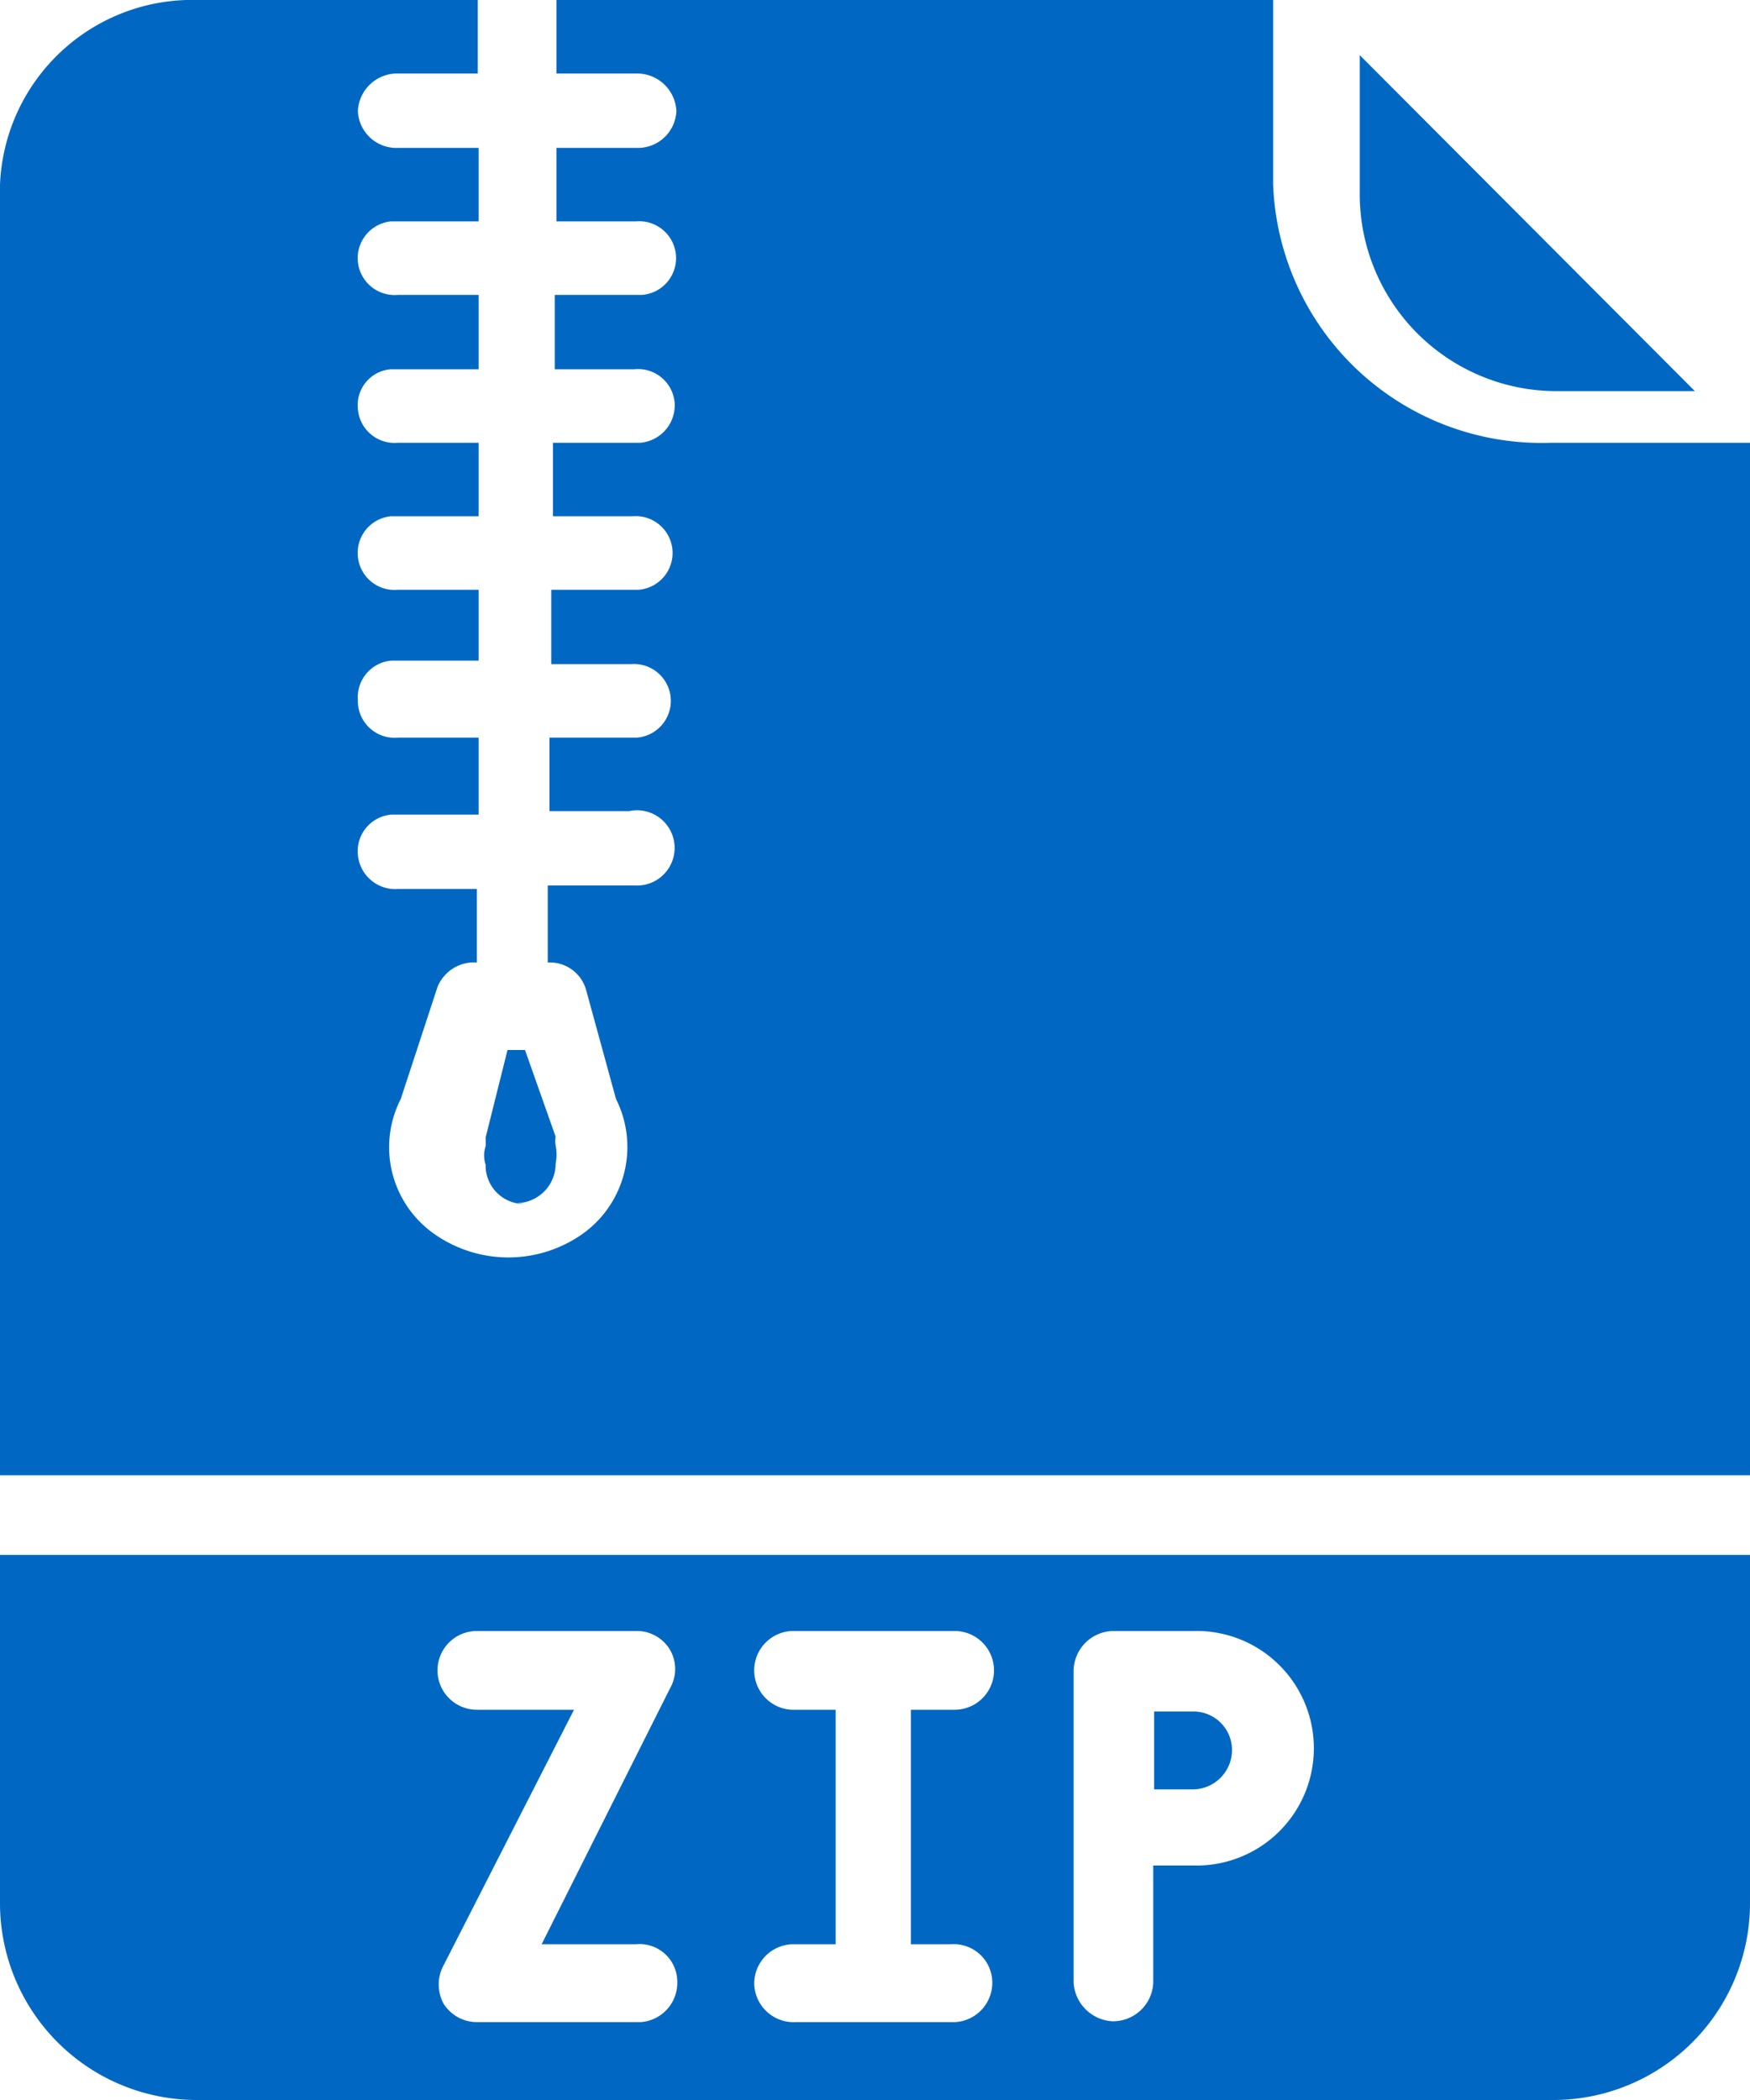 <svg xmlns="http://www.w3.org/2000/svg" viewBox="0 0 20 24"><defs><style>.cls-1{fill:#0068c3;}</style></defs><title>Asset 6zip</title><g id="Layer_2" data-name="Layer 2"><g id="Layer_1-2" data-name="Layer 1"><g id="files-and-folders"><path id="Path_689" data-name="Path 689" class="cls-1" d="M17.77,4.47h1.6L15.54.63v1.6A2.25,2.25,0,0,0,17.77,4.47Z"/><path id="Path_690" data-name="Path 690" class="cls-1" d="M0,21.77A2.25,2.25,0,0,0,2.27,24H17.73A2.25,2.25,0,0,0,20,21.77v-4H0Zm12.27-2.68a.46.46,0,0,1,.46-.45h.91a1.34,1.34,0,0,1,.07,2.68h-.53v1.34a.46.46,0,0,1-.47.44.47.47,0,0,1-.44-.44Zm-3.18.45a.45.45,0,0,1-.47-.43.45.45,0,0,1,.43-.47h1.86a.45.45,0,0,1,0,.9h-.5v2.68h.46a.44.44,0,0,1,.47.42.45.45,0,0,1-.43.47H9.09a.45.45,0,0,1-.47-.43.45.45,0,0,1,.43-.46h.5V19.54Zm-3.64-.9H7.27a.44.44,0,0,1,.39.22.44.44,0,0,1,0,.43L6.19,22.22H7.27a.43.43,0,0,1,.47.42.45.45,0,0,1-.42.47H5.45a.45.45,0,0,1-.38-.21.46.46,0,0,1,0-.44l1.49-2.92H5.45a.45.45,0,0,1,0-.9Z"/><path id="Path_691" data-name="Path 691" class="cls-1" d="M14.55,2.11V0H6.36V.84h.91a.45.45,0,0,1,.46.43.44.44,0,0,1-.46.42H6.36v.84h.91a.42.42,0,1,1,.07.84h-1v.85h.91a.42.42,0,0,1,.46.38.43.43,0,0,1-.39.46h-1V5.9h.91a.42.42,0,1,1,.07.84h-1v.85h.91a.42.42,0,1,1,.07.84h-1v.84h.91a.43.43,0,1,1,.07.85h-1V11a.43.43,0,0,1,.44.32l.34,1.24a1.22,1.22,0,0,1-.38,1.54,1.47,1.47,0,0,1-1.7,0,1.21,1.21,0,0,1-.38-1.54L5,11.28A.45.45,0,0,1,5.45,11v-.84h-.9a.43.43,0,0,1-.46-.39.42.42,0,0,1,.38-.46h1V8.43H4.55A.42.42,0,0,1,4.09,8a.42.42,0,0,1,.38-.45h1V6.74H4.55a.42.42,0,0,1-.46-.38.42.42,0,0,1,.38-.46h1V5.06H4.55a.42.42,0,0,1-.46-.39.41.41,0,0,1,.38-.45h1V3.37H4.55a.42.42,0,0,1-.08-.84h1V1.69H4.55a.44.44,0,0,1-.46-.42A.45.45,0,0,1,4.55.84h.91V0H2.27A2.2,2.2,0,0,0,0,2.11V16.86H20V5.06H17.73A3.07,3.07,0,0,1,14.55,2.11Z"/><path id="Path_692" data-name="Path 692" class="cls-1" d="M5.91,13.75a.45.45,0,0,0,.44-.45.54.54,0,0,0,0-.21.3.3,0,0,1,0-.1L6,12H5.8l-.25,1a1,1,0,0,1,0,.1.33.33,0,0,0,0,.21.44.44,0,0,0,.44.45Z"/><path id="Path_693" data-name="Path 693" class="cls-1" d="M14.08,20a.44.44,0,0,0-.44-.44h-.45v.89h.45a.45.45,0,0,0,.44-.45Z"/></g></g></g></svg>